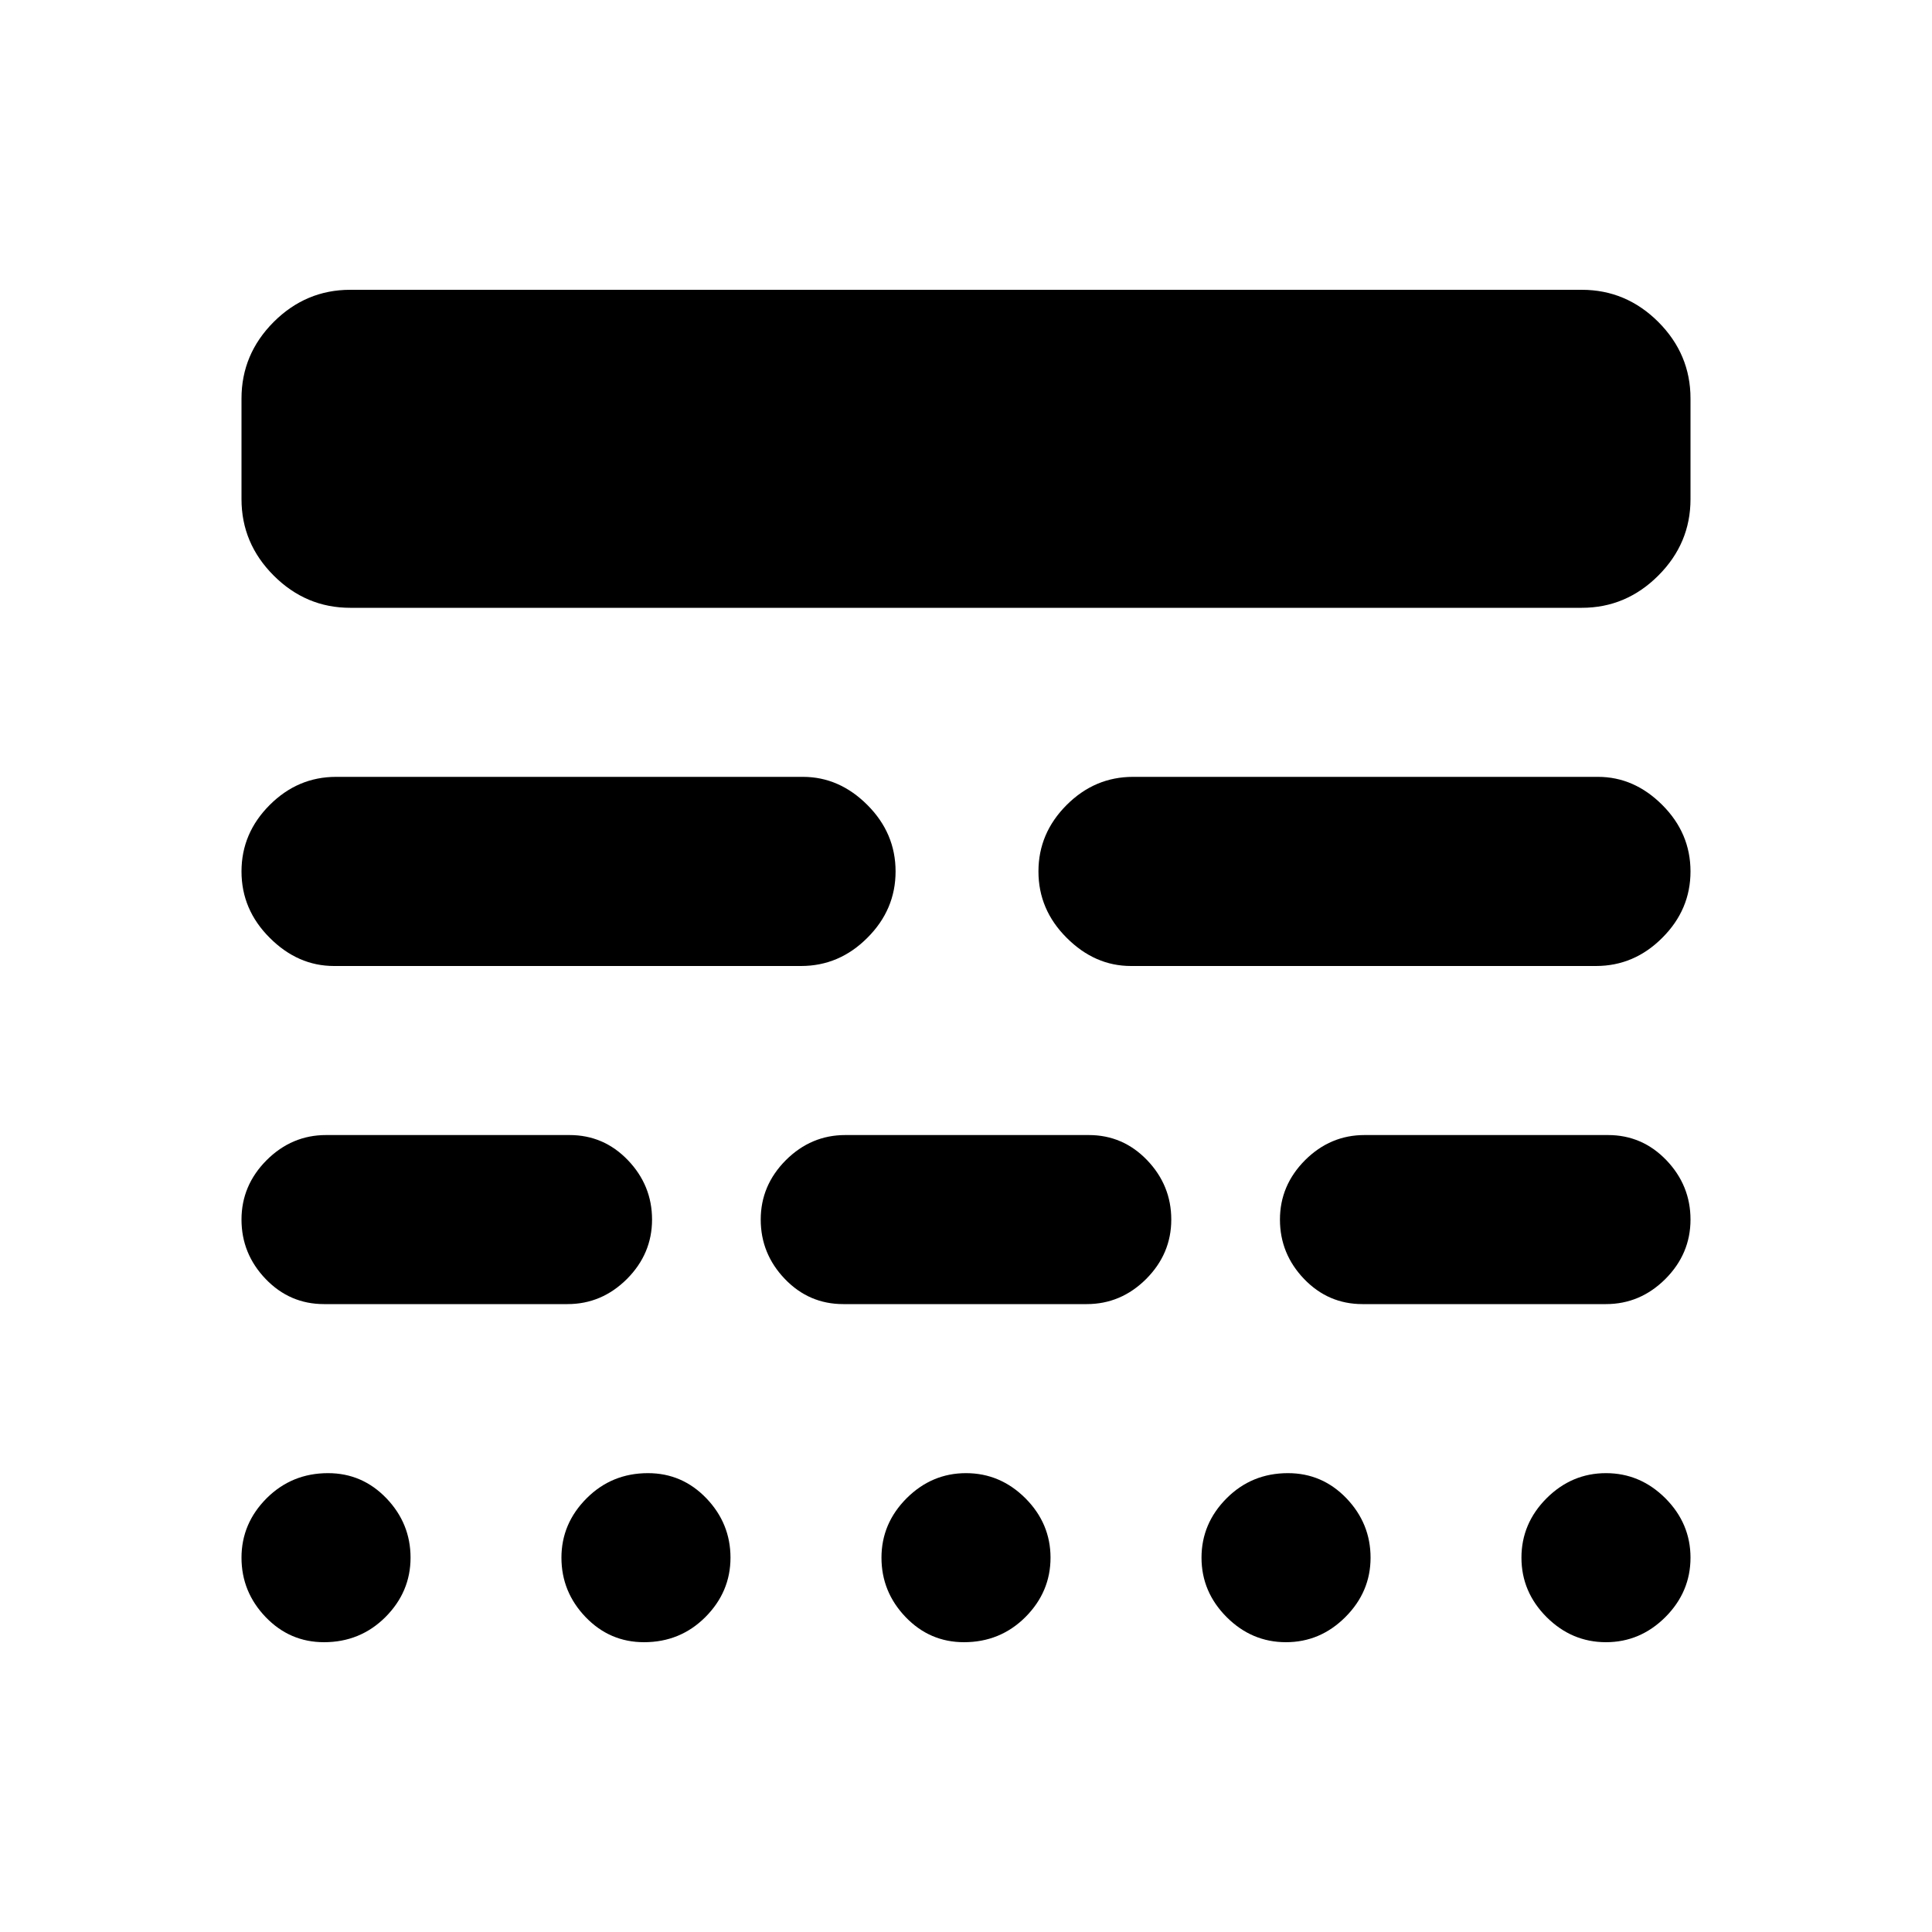 <svg xmlns="http://www.w3.org/2000/svg" height="20" width="20"><path d="M3.396 15.25q.354 0 .604.26.25.261.25.615t-.26.615q-.261.26-.636.26-.354 0-.604-.26-.25-.261-.25-.615t.26-.615q.261-.26.636-.26Zm3.312 0q.354 0 .604.26.25.261.25.615t-.26.615q-.26.26-.635.26-.355 0-.605-.26-.25-.261-.25-.615t.261-.615q.26-.26.635-.26Zm3.292 0q.354 0 .615.26.26.261.26.615t-.26.615q-.261.26-.636.26-.354 0-.604-.26-.25-.261-.25-.615t.26-.615q.261-.26.615-.26Zm3.333 0q.355 0 .605.26.25.261.25.615t-.261.615q-.26.26-.615.26-.354 0-.614-.26-.26-.261-.26-.615t.26-.615q.26-.26.635-.26Zm3.292 0q.354 0 .615.26.26.261.26.615t-.26.615q-.261.26-.615.26t-.615-.26q-.26-.261-.26-.615t.26-.615q.261-.26.615-.26Zm-10.729-3.5q.354 0 .604.26.25.261.25.615t-.26.615q-.261.26-.615.26H3.354q-.354 0-.604-.26-.25-.261-.25-.615t.26-.615q.261-.26.615-.26Zm5.375 0q.354 0 .604.26.25.261.25.615t-.26.615q-.261.26-.615.26H8.729q-.354 0-.604-.26-.25-.261-.25-.615t.26-.615q.261-.26.615-.26Zm5.375 0q.354 0 .604.26.25.261.25.615t-.26.615q-.261.26-.615.26h-2.521q-.354 0-.604-.26-.25-.261-.25-.615t.26-.615q.261-.26.615-.26ZM8.312 8.042q.376 0 .667.291.292.292.292.688 0 .396-.292.687-.291.292-.687.292H3.458q-.375 0-.666-.292-.292-.291-.292-.687 0-.396.292-.688.291-.291.687-.291Zm8.23 0q.375 0 .666.291.292.292.292.688 0 .396-.292.687-.291.292-.687.292h-4.813q-.375 0-.666-.292-.292-.291-.292-.687 0-.396.292-.688.291-.291.687-.291ZM16.375 3q.458 0 .792.333.333.334.333.792v1.042q0 .458-.333.791-.334.334-.792.334H3.625q-.458 0-.792-.334-.333-.333-.333-.791V4.125q0-.458.333-.792Q3.167 3 3.625 3Z"/></svg>